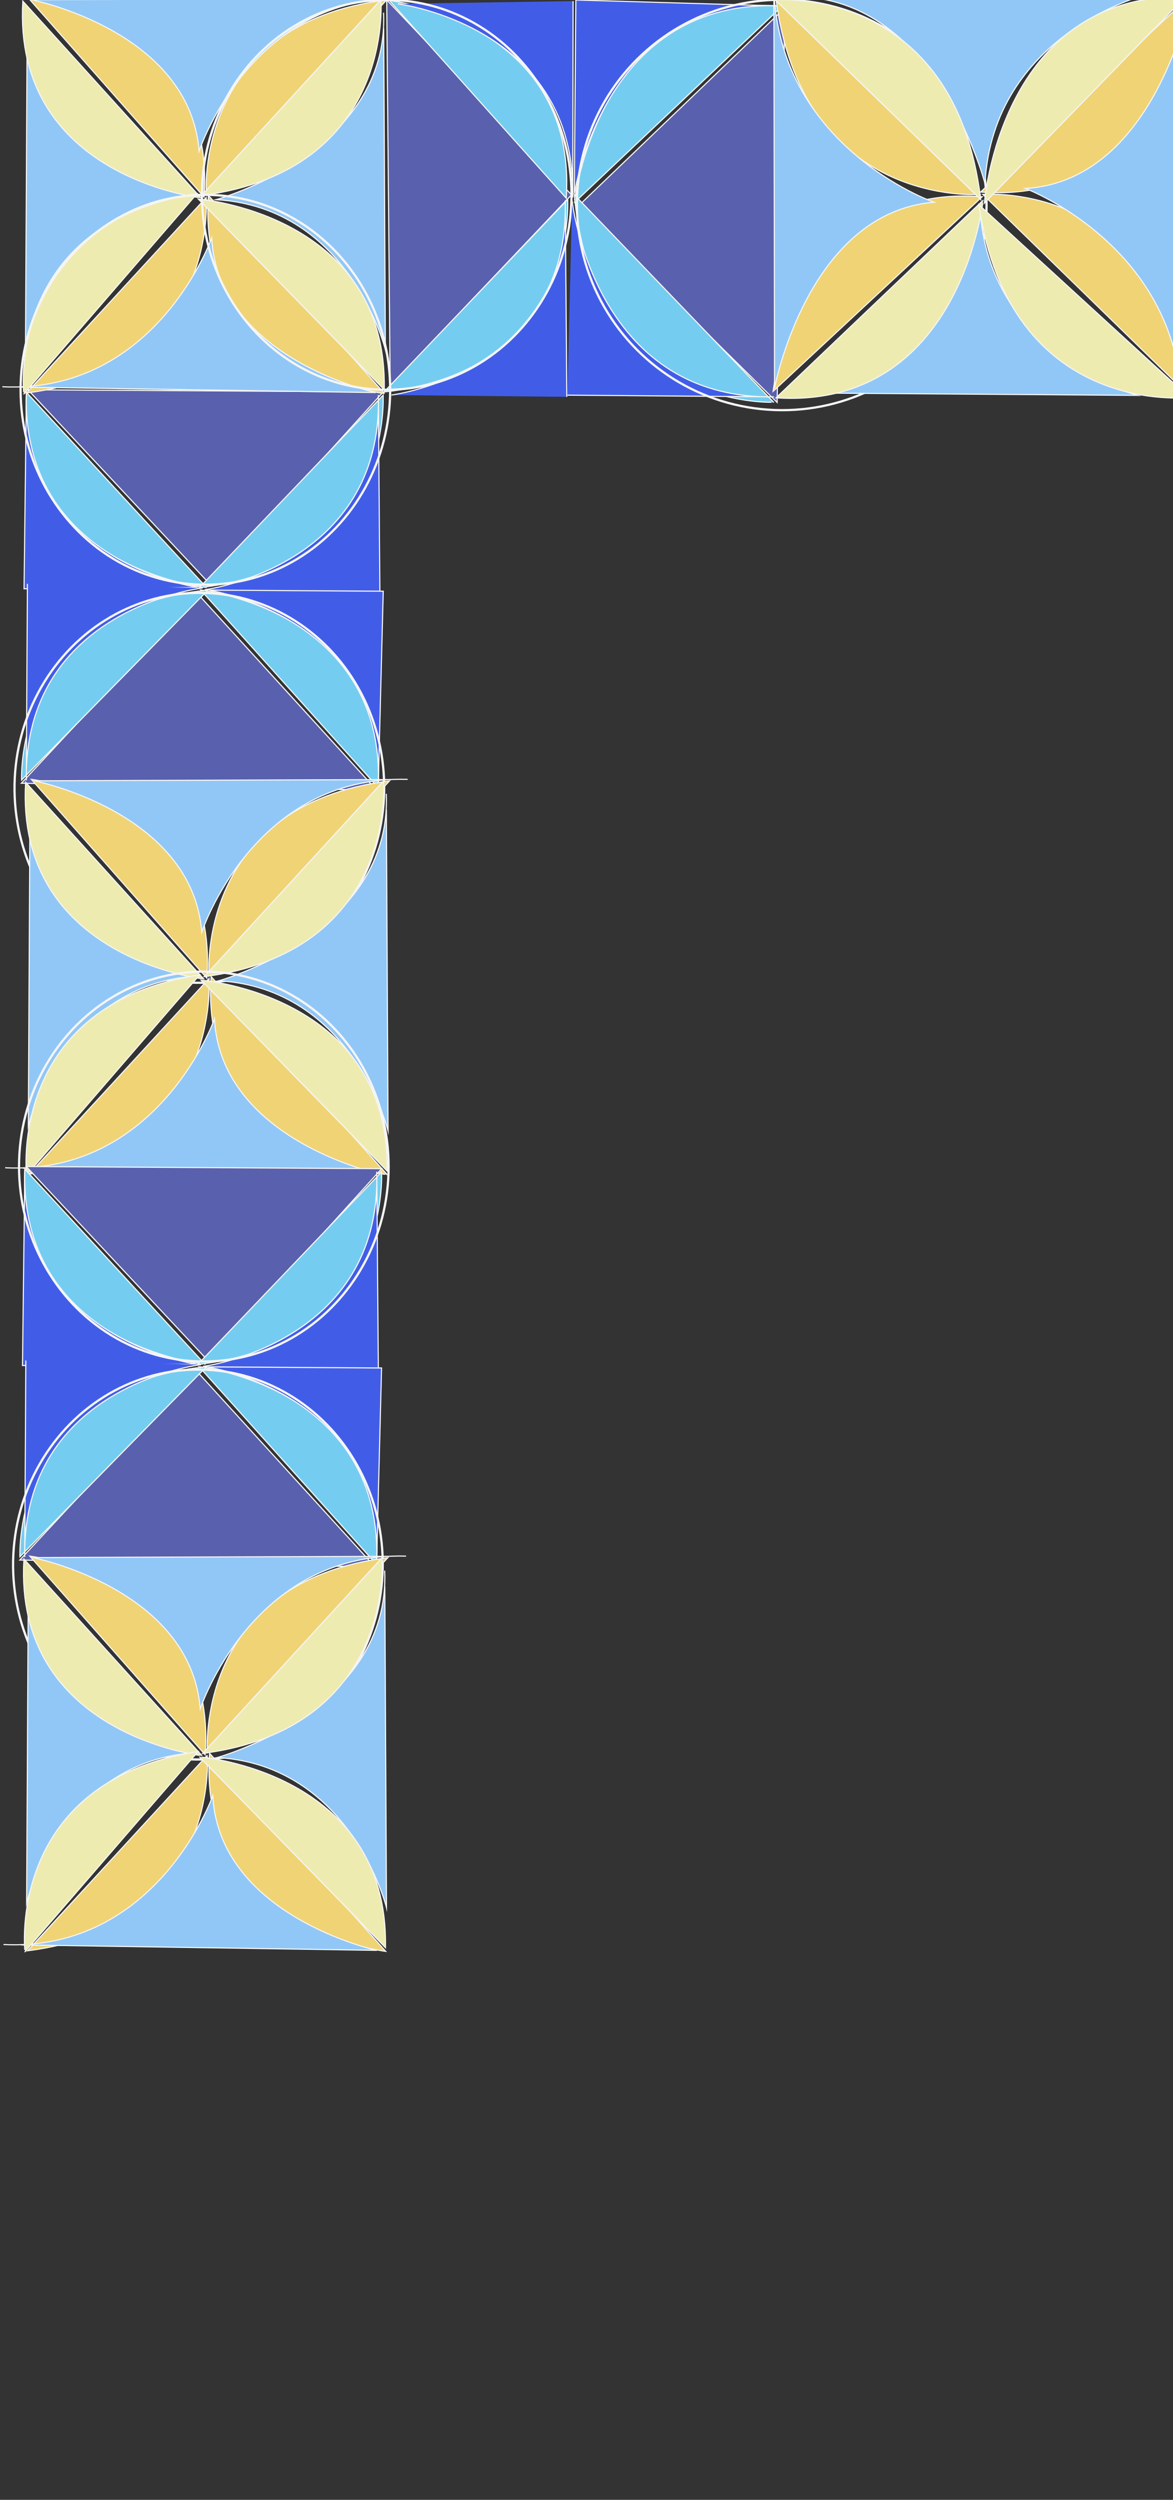 <?xml version="1.0" encoding="utf-8"?>
<!-- Generator: Adobe Illustrator 24.0.1, SVG Export Plug-In . SVG Version: 6.00 Build 0)  -->
<svg version="1.1" id="Layer_1" xmlns="http://www.w3.org/2000/svg" xmlns:xlink="http://www.w3.org/1999/xlink" x="0px" y="0px"
	 viewBox="0 0 1048.6 2233.8" style="enable-background:new 0 0 1048.6 2233.8;" xml:space="preserve">
<rect x="0" y="0" width="1048.6" height="2233.8" fill="#333333" stroke="none"/>
<style type="text/css">
	.st0{fill:#5960AD;stroke:#F5F5F5;stroke-miterlimit:10;}
	.st1{fill:#F0D374;stroke:#F5F5F5;stroke-miterlimit:10;}
	.st2{fill:#74CDF0;stroke:#F5F5F5;stroke-miterlimit:10;}
	.st3{fill:#91C7F6;stroke:#F5F5F5;stroke-miterlimit:10;}
	.st4{fill:#415DE8;stroke:#F5F5F5;stroke-miterlimit:10;}
	.st5{fill:#EEEBB0;stroke:#F5F5F5;stroke-miterlimit:10;}
	.st6{fill:none;stroke:#F5F5F5;stroke-width:2;stroke-miterlimit:10;}
</style>
<polygon class="st0" points="345.7,-0.1 510.9,174.1 348.8,345.1 "/>
<polygon class="st0" points="187.4,521.7 25,348.3 342.6,350.2 "/>
<path class="st1" d="M345.7-0.1L184.4,174.1C184.4,174.1,172.6,21.3,345.7-0.1z"/>
<path class="st1" d="M182.4,176L25.6-1.5C25.6-1.5,193.9,18.8,182.4,176z"/>
<path class="st1" d="M23.6,351.2l160.7-174.7C184.3,176.5,196.6,329.3,23.6,351.2z"/>
<path class="st1" d="M186.3,174.6l157.5,177.1C343.7,351.6,175.3,331.8,186.3,174.6z"/>
<path class="st2" d="M343.2,350.3l164.3-172C507.5,178.4,516.6,331.3,343.2,350.3z"/>
<path class="st2" d="M506.2,177.1L348.1,0.4C348.1,0.4,516.6,19.8,506.2,177.1z"/>
<path class="st3" d="M24.3,21l-1.5,287.1c0,0,31.8-127.1,151.3-134c0,0-155.2-42.8-149.7-167.1"/>
<path class="st3" d="M343,25.3l1.5,287.1c0,0-31.8-127.1-151.3-134c0,0,155.2-42.8,149.7-167.1"/>
<path class="st2" d="M23.6,350.6l161.1,174.4C184.7,525.1,15.9,508,23.6,350.6z"/>
<path class="st2" d="M178.2,525.1l164.3-172C342.5,353.2,351.6,506.1,178.2,525.1z"/>
<path class="st3" d="M17.6,345.9l318.3,4.9c0,0-140.6-30.3-146.7-138.1c0,0-49.4,139.4-187.1,132.9"/>
<path class="st3" d="M346.4-1.3L28.1-0.2c0,0,141.3,27.6,149.9,135.2c0,0,46.1-140.3,184-136.5"/>
<path class="st4" d="M23.6,350.6l-2.1,175.5l156.7-1.1C178.2,525.1,18.4,504,23.6,350.6z"/>
<path class="st4" d="M355.6,3.4c0,0,160.1,19.8,156.4,173.1L512.3,1"/>
<path class="st4" d="M182.9,527c0,0,160-20.7,155.3-174l1.4,175.6"/>
<path class="st4" d="M350,353c0,0,160-20.7,155.3-174l1.4,175.6"/>
<path class="st5" d="M20.4,1l159.2,175.8C179.6,176.8,11,158.3,20.4,1z"/>
<path class="st5" d="M343.5,348.3L177.3,177.9C177.3,177.9,346.6,190.9,343.5,348.3z"/>
<path class="st5" d="M176.1,173.1l-154.8,179C21.3,352.1,3.9,199.7,176.1,173.1z"/>
<path class="st5" d="M180.1,174.7l160.4-175C340.5-0.2,353.1,152.5,180.1,174.7z"/>
<ellipse class="st6" cx="183.6" cy="348.3" rx="165.2" ry="174.2"/>
<ellipse class="st6" cx="345.7" cy="174.1" rx="165.2" ry="174.2"/>
<polygon class="st0" points="176.7,530.6 336.7,706.1 19.1,699.9 "/>
<path class="st2" d="M338.1,703.8L179.4,527.2C179.4,527.2,348,546.6,338.1,703.8z"/>
<path class="st2" d="M185.9,527.3L19.3,697C19.3,697,12.3,544,185.9,527.3z"/>
<path class="st4" d="M338.1,703.8l4.5-175.5l-156.7-1C185.9,527.3,345.5,550.6,338.1,703.8z"/>
<path class="st4" d="M181.2,525.4c0,0-160.2,18.5-157.7,171.9l1-175.6"/>
<ellipse transform="matrix(1.873410e-02 -1 1 1.873410e-02 -529.127 868.893)" class="st6" cx="178.1" cy="704" rx="174.2" ry="165.2"/>
<path class="st1" d="M348.2,697.8L186.8,872.1C186.8,872.1,175.1,719.3,348.2,697.8z"/>
<path class="st1" d="M184.9,874L28,696.4C28,696.4,196.4,716.8,184.9,874z"/>
<path class="st1" d="M26.1,1049.1l160.7-174.7C186.8,874.5,199,1027.2,26.1,1049.1z"/>
<path class="st1" d="M188.7,872.6l157.5,177.1C346.2,1049.6,177.8,1029.7,188.7,872.6z"/>
<path class="st3" d="M26.8,719l-1.5,287.1c0,0,31.8-127.1,151.3-134c0,0-155.2-42.8-149.7-167.1"/>
<path class="st3" d="M345.4,723.3l1.5,287.1c0,0-31.8-127.1-151.3-134c0,0,155.2-42.8,149.7-167.1"/>
<path class="st3" d="M20.1,1043.8l318.3,4.9c0,0-140.6-30.3-146.7-138.1c0,0-49.4,139.4-187.1,132.9"/>
<path class="st3" d="M348.9,696.6l-318.4,1.1c0,0,141.3,27.6,149.9,135.2c0,0,46.1-140.3,184-136.5"/>
<path class="st5" d="M22.9,699l159.2,175.8C182.1,874.8,13.5,856.2,22.9,699z"/>
<path class="st5" d="M346,1046.3L179.8,875.9C179.8,875.9,349,888.8,346,1046.3z"/>
<path class="st5" d="M178.5,871.1l-154.8,179C23.8,1050.1,6.4,897.7,178.5,871.1z"/>
<path class="st5" d="M182.6,872.7l160.4-175C343,697.7,355.5,850.5,182.6,872.7z"/>
<polygon class="st0" points="516.9,184.2 701.8,6.9 694.7,359.6 "/>
<path class="st2" d="M699.3,5.4l-186,175.8C513.4,181.2,534-5.9,699.3,5.4z"/>
<path class="st2" d="M513.4,174l178.2,185.4C691.7,359.5,530.7,366.9,513.4,174z"/>
<path class="st4" d="M699.3,5.4L514.8,0l-1.4,174C513.4,174,538.2-3.1,699.3,5.4z"/>
<path class="st4" d="M511.4,179.2c0,0,19.2,178,180.5,175.4l-184.6-1.5"/>
<ellipse transform="matrix(0.883 -0.468 0.468 0.883 -4.293 348.834)" class="st6" cx="699.3" cy="183" rx="183.1" ry="183.6"/>
<path class="st1" d="M693.1-5.8l183,179.5C876,173.7,715.3,186.4,693.1-5.8z"/>
<path class="st1" d="M878,175.8L691.1,349.7C691.1,349.7,712.8,162.8,878,175.8z"/>
<path class="st1" d="M1062,352.5L878.6,173.7C878.6,173.7,1039.2,160.4,1062,352.5z"/>
<path class="st1" d="M876.6,171.6L1063-3C1063-3,1041.9,184,876.6,171.6z"/>
<path class="st3" d="M714.8,351.1l301.9,2.2c0,0-133.6-35.6-140.7-168.3c0,0-45.3,172.2-176,166"/>
<path class="st3" d="M719.8-2.7l301.9-1.2c0,0-133.8,35.1-141.2,167.8c0,0-44.7-172.4-175.5-166.6"/>
<path class="st3" d="M1056.4,359.2l5.7-353.5c0,0-32.1,156.1-145.4,162.7c0,0,146.5,55.1,139.5,208.1"/>
<path class="st3" d="M691.8-6.7l0.6,353.6c0,0,29.3-156.8,142.5-166.2c0,0-147.4-51.5-143.2-204.6"/>
<path class="st5" d="M693.7,355.5l185.1-176.5C878.9,178.9,859.1,366.2,693.7,355.5z"/>
<path class="st5" d="M1059.6-2.8L880,181.5C880,181.5,894-6.4,1059.6-2.8z"/>
<path class="st5" d="M875,182.9l188,172.2C1063,355.1,902.7,374.1,875,182.9z"/>
<path class="st5" d="M876.7,178.3L693-0.1C693-0.1,853.6-13.7,876.7,178.3z"/>
<polygon class="st0" points="185.9,1215.8 23.5,1042.4 341.2,1044.3 "/>
<path class="st2" d="M22.2,1044.7l161.1,174.4C183.3,1219.1,14.5,1202.1,22.2,1044.7z"/>
<path class="st2" d="M176.8,1219.2l164.3-172C341.1,1047.2,350.2,1200.2,176.8,1219.2z"/>
<path class="st4" d="M22.2,1044.7l-2.1,175.5l156.7-1.1C176.8,1219.2,16.9,1198,22.2,1044.7z"/>
<path class="st4" d="M181.5,1221c0,0,160-20.7,155.3-174l1.4,175.6"/>
<ellipse class="st6" cx="182.2" cy="1042.4" rx="165.2" ry="174.2"/>
<polygon class="st0" points="175.3,1224.6 335.3,1400.2 17.7,1394 "/>
<path class="st2" d="M336.6,1397.9L178,1221.3C178,1221.3,346.6,1240.7,336.6,1397.9z"/>
<path class="st2" d="M184.5,1221.3L17.8,1391.1C17.8,1391.1,10.8,1238,184.5,1221.3z"/>
<path class="st4" d="M336.6,1397.9l4.5-175.5l-156.7-1C184.5,1221.3,344.1,1244.6,336.6,1397.9z"/>
<path class="st4" d="M179.8,1219.4c0,0-160.2,18.5-157.7,171.9l1-175.6"/>
<ellipse transform="matrix(1.873410e-02 -1 1 1.873410e-02 -1224.494 1548.529)" class="st6" cx="176.7" cy="1398.1" rx="174.2" ry="165.2"/>
<path class="st1" d="M346.7,1391.9l-161.3,174.2C185.4,1566.1,173.7,1413.3,346.7,1391.9z"/>
<path class="st1" d="M183.4,1568L26.6,1390.5C26.6,1390.5,194.9,1410.9,183.4,1568z"/>
<path class="st1" d="M24.6,1743.2l160.7-174.7C185.3,1568.5,197.6,1721.3,24.6,1743.2z"/>
<path class="st1" d="M187.3,1566.6l157.5,177.1C344.8,1743.7,176.3,1723.8,187.3,1566.6z"/>
<path class="st3" d="M25.3,1413.1l-1.5,287.1c0,0,31.8-127.1,151.3-134c0,0-155.2-42.8-149.7-167.1"/>
<path class="st3" d="M344,1417.4l1.5,287.1c0,0-31.8-127.1-151.3-134c0,0,155.2-42.8,149.7-167.1"/>
<path class="st3" d="M18.6,1737.9l318.3,4.9c0,0-140.6-30.3-146.7-138.1c0,0-49.4,139.4-187.1,132.9"/>
<path class="st3" d="M347.5,1390.7l-318.4,1.1c0,0,141.3,27.6,149.9,135.2c0,0,46.1-140.3,184-136.5"/>
<path class="st5" d="M21.4,1393.1l159.2,175.8C180.6,1568.8,12,1550.3,21.4,1393.1z"/>
<path class="st5" d="M344.6,1740.4l-166.2-170.4C178.3,1569.9,347.6,1582.9,344.6,1740.4z"/>
<path class="st5" d="M177.1,1565.1l-154.8,179C22.3,1744.1,4.9,1591.8,177.1,1565.1z"/>
<path class="st5" d="M181.2,1566.8l160.4-175C341.5,1391.8,354.1,1544.5,181.2,1566.8z"/>
</svg>
